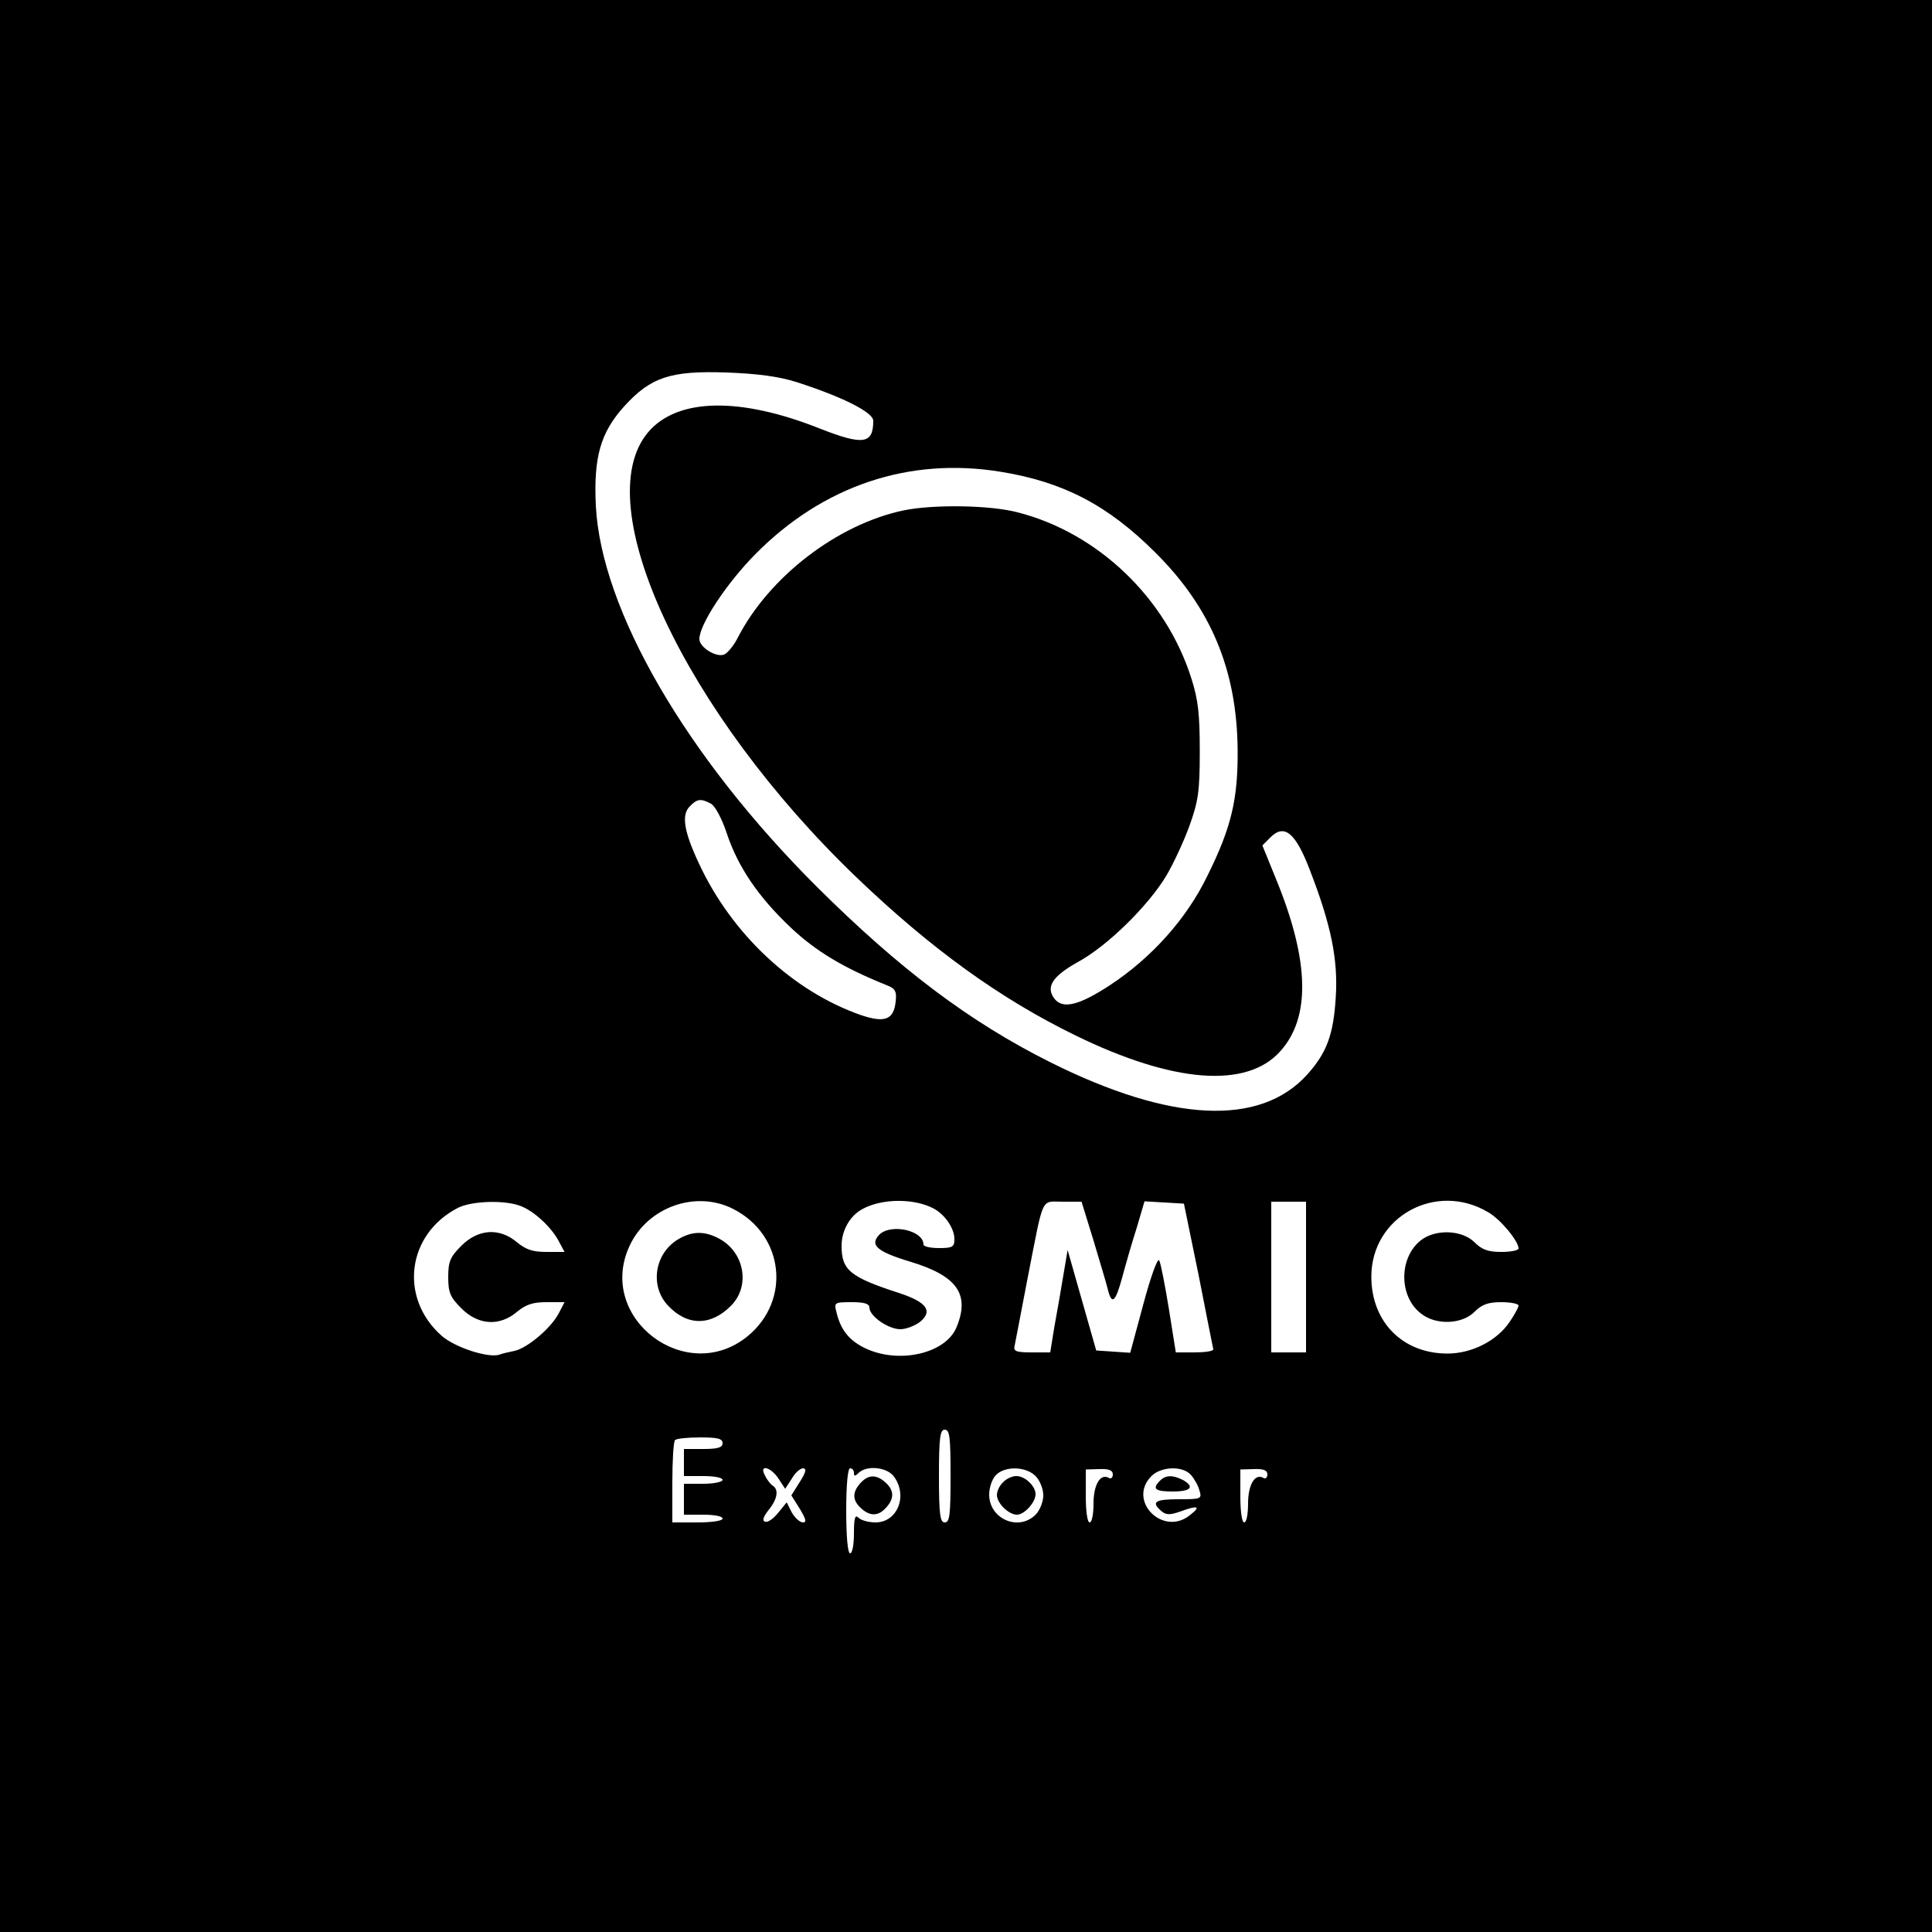 <?xml version="1.0" standalone="no"?>
<!DOCTYPE svg PUBLIC "-//W3C//DTD SVG 20010904//EN"
 "http://www.w3.org/TR/2001/REC-SVG-20010904/DTD/svg10.dtd">
<svg version="1.0" xmlns="http://www.w3.org/2000/svg"
 width="500pt" height="500pt" viewBox="0 0 500 500"
 preserveAspectRatio="xMidYMid meet">

<g transform="translate(0,500) scale(0.1,-0.1)"
fill="#000000" stroke="none">
<path d="M0 2500 l0 -2500 2500 0 2500 0 0 2500 0 2500 -2500 0 -2500 0 0
-2500z m2062 1511 c118 -38 198 -78 198 -100 0 -60 -26 -64 -136 -21 -210 84
-372 80 -447 -9 -157 -187 95 -725 539 -1151 194 -186 373 -315 568 -410 252
-123 442 -138 529 -41 79 87 76 233 -9 442 l-37 91 21 21 c36 36 65 12 102
-85 55 -142 73 -231 67 -328 -6 -98 -23 -144 -74 -201 -122 -135 -353 -124
-665 32 -208 104 -390 241 -604 454 -338 337 -558 716 -572 986 -6 126 12 189
73 257 69 76 120 93 265 88 80 -3 135 -10 182 -25z m528 -232 c161 -26 277
-86 400 -209 144 -143 211 -304 213 -510 1 -128 -16 -201 -78 -326 -54 -112
-145 -213 -253 -284 -78 -51 -120 -62 -142 -36 -25 31 -7 59 59 96 76 41 182
145 229 223 18 30 45 88 60 129 23 64 27 89 27 193 0 97 -4 134 -22 190 -66
208 -242 376 -449 429 -72 19 -219 21 -296 5 -171 -36 -348 -172 -429 -330
-10 -20 -26 -39 -35 -43 -21 -8 -64 19 -64 40 0 38 70 144 145 220 175 177
398 252 635 213z m-750 -859 c10 -5 28 -38 40 -74 29 -89 83 -168 168 -248 64
-60 134 -102 245 -147 24 -9 28 -16 25 -43 -5 -47 -28 -56 -90 -35 -175 61
-334 209 -419 392 -39 83 -46 126 -24 148 19 20 29 21 55 7z m577 -1048 c29
-16 53 -51 53 -79 0 -20 -5 -23 -40 -23 -22 0 -40 4 -40 9 0 37 -84 55 -114
26 -26 -27 -7 -44 79 -70 123 -37 156 -85 120 -171 -28 -66 -145 -94 -232 -55
-44 20 -67 48 -78 94 -7 26 -6 27 39 27 33 0 46 -4 46 -14 0 -22 49 -56 80
-56 15 0 38 9 51 19 34 28 17 51 -52 74 -130 42 -151 60 -151 123 0 40 22 78
54 95 51 28 135 28 185 1z m1434 -9 c32 -18 79 -75 79 -94 0 -5 -20 -9 -45 -9
-34 0 -50 6 -69 25 -32 32 -101 35 -139 5 -57 -45 -57 -145 0 -189 38 -31 106
-29 139 4 19 19 35 25 69 25 25 0 45 -4 45 -9 0 -4 -10 -23 -23 -42 -33 -49
-98 -82 -161 -82 -116 0 -197 82 -197 199 0 155 167 247 302 167z m-2504 16
c35 -13 80 -55 99 -91 l15 -28 -47 0 c-35 0 -53 6 -76 25 -45 38 -100 35 -144
-9 -29 -29 -34 -41 -34 -81 0 -40 5 -52 34 -81 44 -44 99 -47 144 -9 23 19 41
25 76 25 l47 0 -15 -29 c-20 -38 -80 -89 -114 -97 -15 -3 -33 -7 -40 -10 -29
-9 -115 19 -149 49 -111 98 -90 263 42 331 35 18 121 21 162 5z m551 -8 c131
-67 150 -236 37 -329 -159 -130 -392 47 -306 233 46 101 172 146 269 96z m931
-78 c16 -54 33 -110 37 -126 11 -46 20 -39 38 26 9 34 26 93 38 130 l20 68 51
-3 51 -3 38 -185 c20 -102 37 -188 38 -192 0 -5 -22 -8 -49 -8 l-48 0 -18 113
c-10 61 -21 118 -25 125 -4 8 -22 -42 -41 -113 l-34 -126 -44 3 -44 3 -37 130
-37 130 -11 -65 c-6 -36 -16 -95 -23 -132 l-11 -68 -48 0 c-41 0 -48 3 -44 18
2 9 17 89 34 177 42 214 33 195 90 195 l49 0 30 -97z m551 -98 l0 -195 -45 0
-45 0 0 195 0 195 45 0 45 0 0 -195z m-920 -515 c0 -100 -2 -120 -15 -120 -12
0 -15 20 -15 120 0 100 3 120 15 120 13 0 15 -20 15 -120z m-590 85 c0 -11
-12 -15 -50 -15 l-50 0 0 -35 0 -35 50 0 c28 0 50 -4 50 -10 0 -5 -22 -10 -50
-10 l-50 0 0 -40 0 -40 50 0 c28 0 50 -4 50 -10 0 -6 -28 -10 -65 -10 l-65 0
0 103 c0 57 3 107 7 110 3 4 33 7 65 7 45 0 58 -3 58 -15z m145 -92 l17 -26
17 26 c8 15 22 27 29 27 10 0 8 -10 -8 -35 l-22 -35 22 -35 c16 -27 18 -35 8
-35 -8 0 -21 12 -29 26 l-13 26 -22 -27 c-12 -15 -27 -26 -34 -23 -8 2 -5 12
9 30 23 28 27 53 11 63 -5 3 -15 15 -20 26 -17 30 14 24 35 -8z m195 15 c0 -9
3 -9 12 0 21 21 75 15 92 -10 36 -50 8 -118 -48 -118 -17 0 -37 5 -44 12 -9 9
-12 0 -12 -40 0 -29 -4 -52 -10 -52 -6 0 -10 43 -10 110 0 67 4 110 10 110 6
0 10 -5 10 -12z m470 -8 c11 -11 20 -33 20 -50 0 -17 -9 -39 -20 -50 -44 -44
-120 -11 -120 52 0 17 7 40 17 50 22 24 77 24 103 -2z m200 4 c0 -8 -5 -12
-10 -9 -22 13 -40 -17 -40 -66 0 -27 -4 -49 -10 -49 -6 0 -10 29 -10 68 l0 69
35 1 c25 1 35 -3 35 -14z m202 -1 c9 -10 19 -28 22 -40 7 -22 5 -23 -53 -23
-62 0 -73 -7 -45 -31 12 -10 22 -10 48 -1 46 17 55 14 27 -8 -70 -59 -165 36
-101 100 25 25 81 27 102 3z m198 1 c0 -8 -5 -12 -10 -9 -22 13 -40 -17 -40
-66 0 -27 -4 -49 -10 -49 -6 0 -10 29 -10 68 l0 69 35 1 c25 1 35 -3 35 -14z"/>
<path d="M1759 1795 c-64 -35 -79 -121 -31 -173 50 -54 111 -54 163 -2 52 51
36 140 -31 175 -36 19 -67 19 -101 0z"/>
<path d="M2227 1162 c-22 -24 -21 -45 1 -65 24 -22 45 -21 65 1 22 24 21 45
-1 65 -24 22 -45 21 -65 -1z"/>
<path d="M2596 1164 c-9 -8 -16 -23 -16 -33 0 -21 30 -51 52 -51 19 0 48 32
48 53 0 21 -27 47 -50 47 -10 0 -26 -7 -34 -16z"/>
<path d="M3002 1168 c-21 -21 -13 -28 33 -28 47 0 58 12 26 30 -26 13 -44 13
-59 -2z"/>
</g>
</svg>
